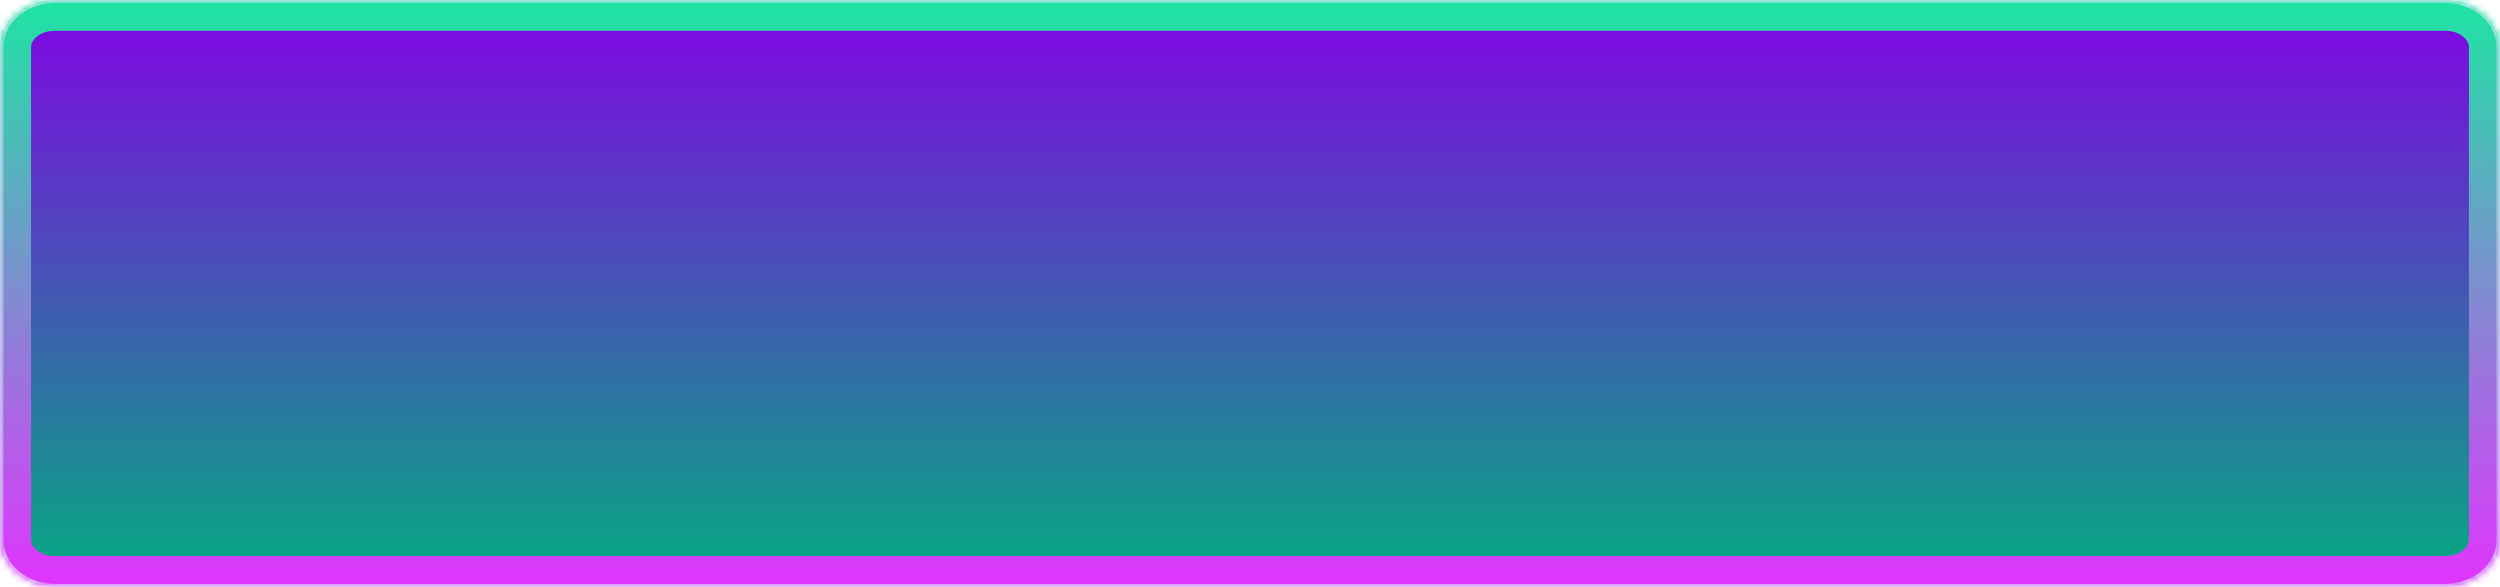 <svg width="426" height="100" viewBox="0 0 426 100" fill="none" xmlns="http://www.w3.org/2000/svg">
<path d="M9.336 2.75H416.662C420.653 2.75 423.207 5.449 423.207 8V92C423.207 94.551 420.653 97.25 416.662 97.25H9.336C5.345 97.25 2.791 94.551 2.791 92V8C2.791 5.449 5.345 2.75 9.336 2.75Z" fill="url(#paint0_linear_194_240)" stroke="url(#paint1_linear_194_240)" stroke-width="5"/>
<mask id="path-2-inside-1_194_240" fill="white">
<path d="M416.663 0.5C421.489 0.5 425.416 3.865 425.416 8V92C425.416 96.135 421.489 99.5 416.663 99.5H9.337C4.511 99.5 0.584 96.135 0.584 92V8C0.584 3.865 4.511 0.5 9.337 0.5H416.663ZM416.663 0H9.337C4.178 0 0 3.58 0 8V92C0 96.42 4.178 100 9.337 100H416.663C421.822 100 426 96.42 426 92V8C426 3.58 421.822 0 416.663 0Z"/>
</mask>
<path d="M416.663 0.5C421.489 0.5 425.416 3.865 425.416 8V92C425.416 96.135 421.489 99.5 416.663 99.5H9.337C4.511 99.5 0.584 96.135 0.584 92V8C0.584 3.865 4.511 0.5 9.337 0.5H416.663ZM416.663 0H9.337C4.178 0 0 3.58 0 8V92C0 96.42 4.178 100 9.337 100H416.663C421.822 100 426 96.42 426 92V8C426 3.58 421.822 0 416.663 0Z" fill="#DEE7FC"/>
<path d="M416.663 5.5C417.925 5.5 418.949 5.942 419.596 6.496C420.234 7.043 420.416 7.592 420.416 8H430.416C430.416 0.407 423.498 -4.5 416.663 -4.5V5.5ZM420.416 8V92H430.416V8H420.416ZM420.416 92C420.416 92.408 420.234 92.957 419.596 93.504C418.949 94.058 417.925 94.5 416.663 94.5V104.5C423.498 104.5 430.416 99.593 430.416 92H420.416ZM416.663 94.5H9.337V104.5H416.663V94.5ZM9.337 94.5C8.075 94.5 7.051 94.058 6.404 93.504C5.766 92.957 5.584 92.408 5.584 92H-4.416C-4.416 99.593 2.502 104.5 9.337 104.5V94.5ZM5.584 92V8H-4.416V92H5.584ZM5.584 8C5.584 7.592 5.766 7.043 6.404 6.496C7.051 5.942 8.075 5.5 9.337 5.5V-4.5C2.502 -4.5 -4.416 0.407 -4.416 8H5.584ZM9.337 5.5H416.663V-4.5H9.337V5.5ZM416.663 -5H9.337V5H416.663V-5ZM9.337 -5C2.17 -5 -5 0.122 -5 8H5C5 7.038 6.187 5 9.337 5V-5ZM-5 8V92H5V8H-5ZM-5 92C-5 99.878 2.17 105 9.337 105V95C6.187 95 5 92.962 5 92H-5ZM9.337 105H416.663V95H9.337V105ZM416.663 105C423.83 105 431 99.878 431 92H421C421 92.962 419.813 95 416.663 95V105ZM431 92V8H421V92H431ZM431 8C431 0.122 423.83 -5 416.663 -5V5C419.813 5 421 7.038 421 8H431Z" fill="url(#paint2_linear_194_240)" mask="url(#path-2-inside-1_194_240)"/>
<defs>
<linearGradient id="paint0_linear_194_240" x1="212.999" y1="0.25" x2="212.999" y2="99.75" gradientUnits="userSpaceOnUse">
<stop stop-color="#8203E5"/>
<stop offset="1" stop-color="#03AC81"/>
</linearGradient>
<linearGradient id="paint1_linear_194_240" x1="212.999" y1="0.25" x2="212.999" y2="99.75" gradientUnits="userSpaceOnUse">
<stop stop-color="#1EE4A3"/>
<stop offset="1" stop-color="#E134FE"/>
</linearGradient>
<linearGradient id="paint2_linear_194_240" x1="213" y1="0" x2="213" y2="100" gradientUnits="userSpaceOnUse">
<stop stop-color="#1EE4A3"/>
<stop offset="1" stop-color="#E134FE"/>
</linearGradient>
</defs>
</svg>
